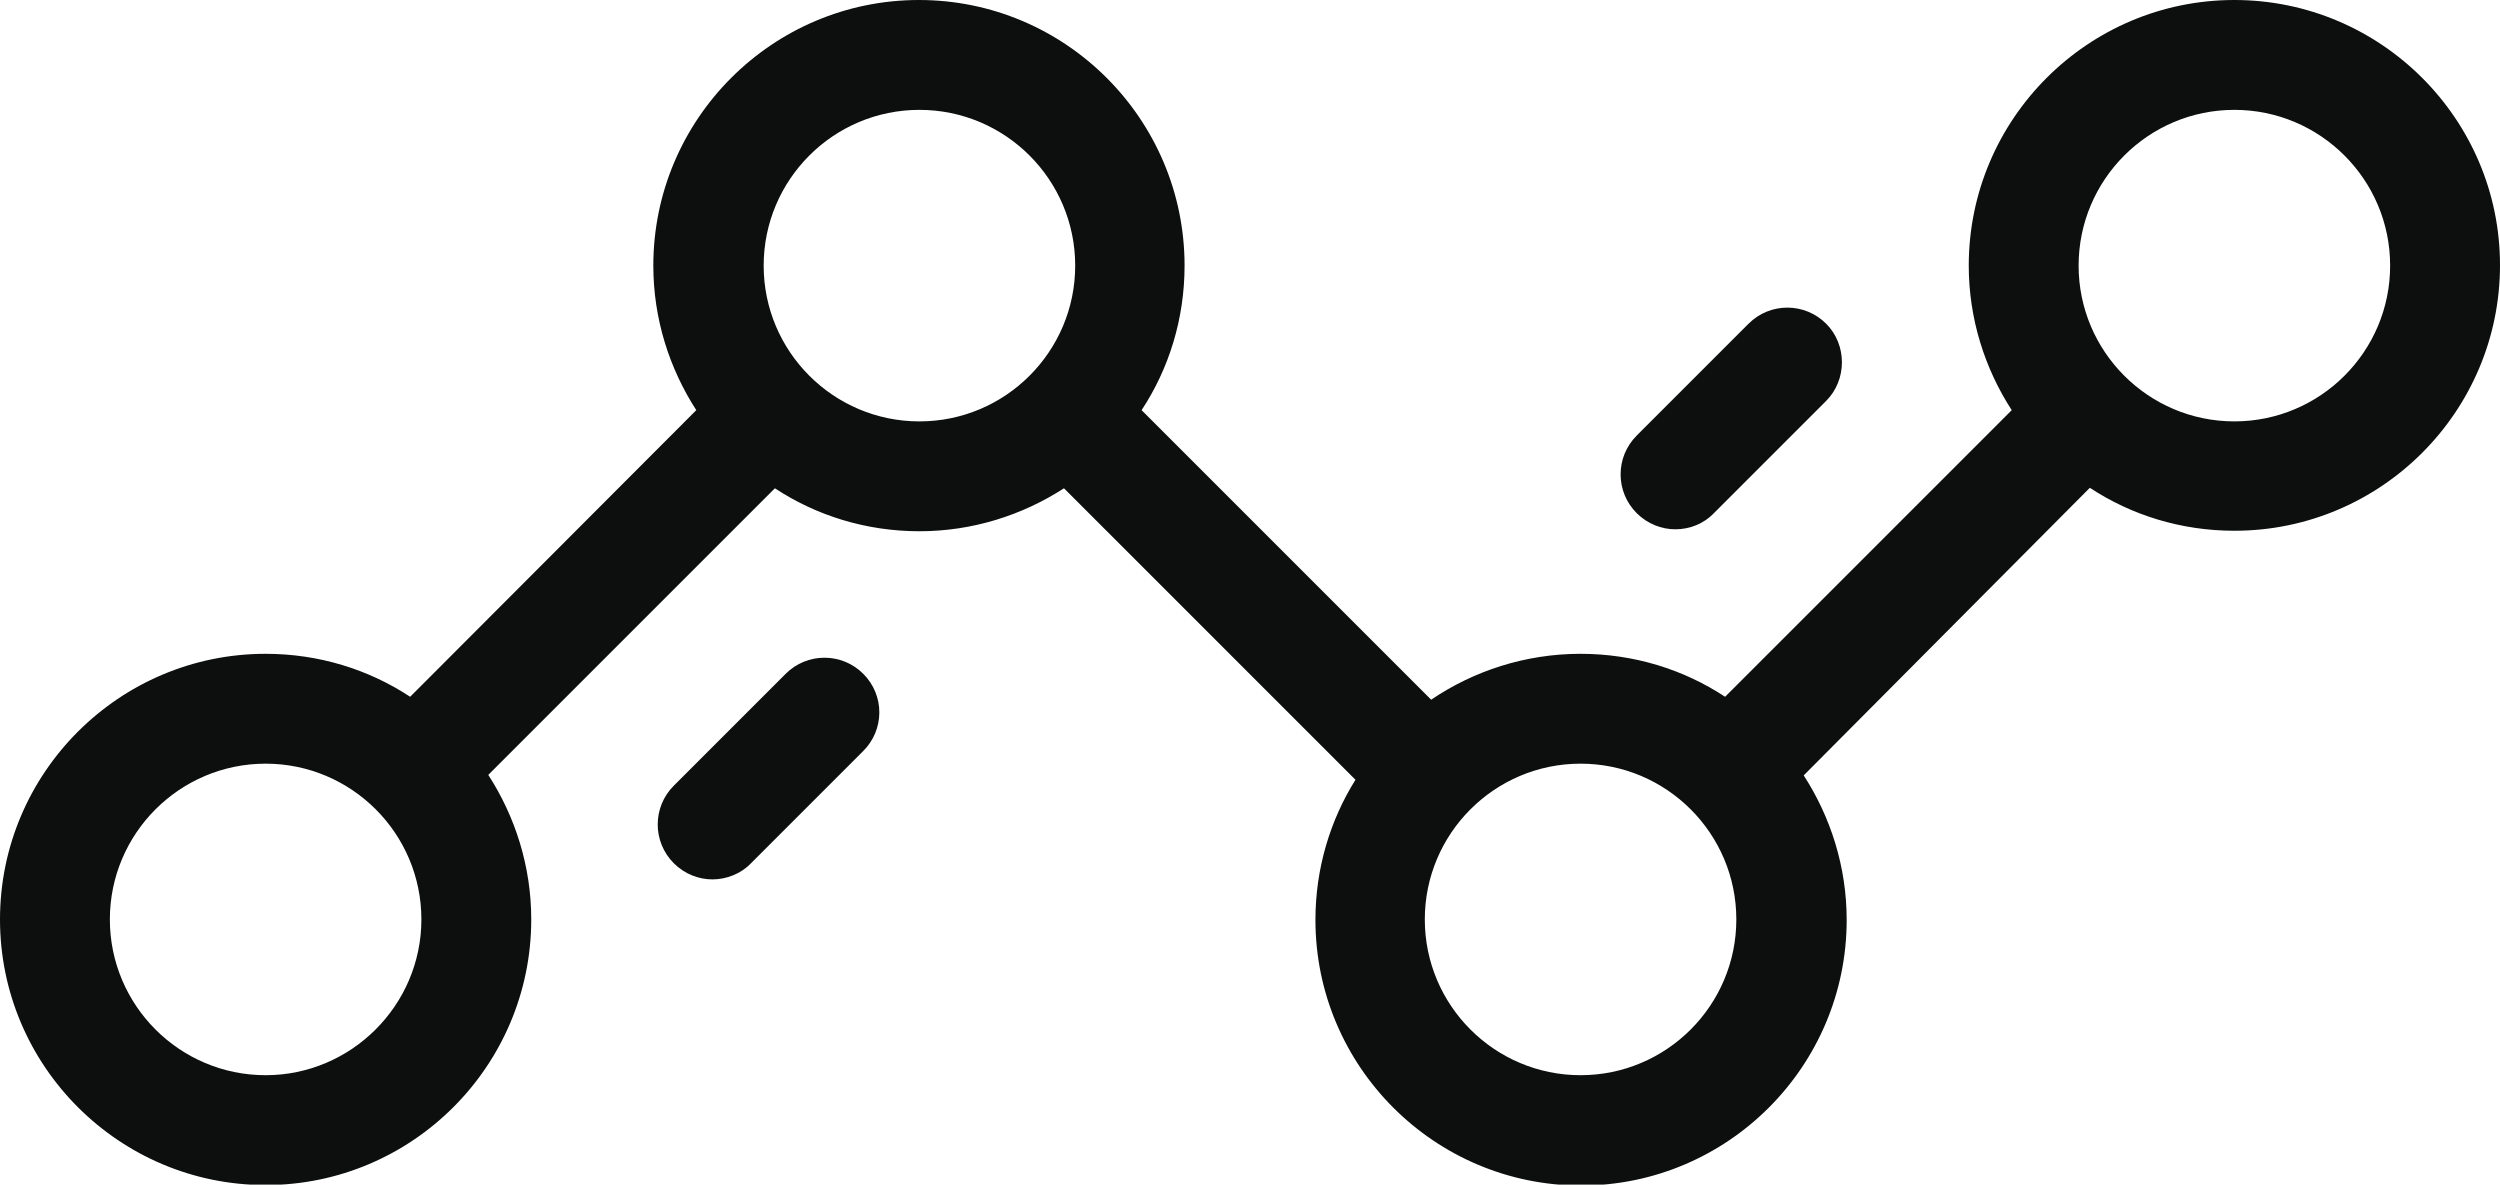 <?xml version="1.0" encoding="utf-8"?>
<!-- Generator: Adobe Illustrator 19.0.1, SVG Export Plug-In . SVG Version: 6.00 Build 0)  -->
<svg version="1.1" id="Шар_1" xmlns="http://www.w3.org/2000/svg" xmlns:xlink="http://www.w3.org/1999/xlink" x="0px" y="0px"
	 viewBox="0 0 512 242.6" style="enable-background:new 0 0 512 242.6;" xml:space="preserve">
<style type="text/css">
	.st0{fill:#0D0F0F;}
</style>
<g>
	<g>
		<path class="st0" d="M457.6,0c-30,0-54.4,24.4-54.4,54.4c0,10.9,3.3,21.1,8.8,29.6l-58.7,58.7c-8.5-5.6-18.7-8.8-29.6-8.8
			c-11.3,0-21.9,3.5-30.6,9.4L233.8,84c5.6-8.5,8.8-18.7,8.8-29.6c0-30-24.4-54.4-54.4-54.4s-54.4,24.4-54.4,54.4
			c0,10.9,3.3,21.1,8.8,29.6L84,142.7c-8.5-5.6-18.7-8.8-29.6-8.8c-30,0-54.4,24.4-54.4,54.4s24.4,54.4,54.4,54.4
			s54.4-24.4,54.4-54.4c0-10.9-3.3-21.1-8.8-29.6l58.7-58.7c8.5,5.6,18.7,8.8,29.6,8.8c10.9,0,21.1-3.3,29.6-8.8l59.7,59.7
			c-5.2,8.3-8.2,18.2-8.2,28.7c0,30,24.4,54.4,54.4,54.4s54.4-24.4,54.4-54.4c0-10.9-3.3-21.1-8.8-29.6L428,99.9
			c8.5,5.6,18.7,8.8,29.6,8.8c30,0,54.4-24.4,54.4-54.4C512,24.4,487.6,0,457.6,0z M54.4,220.2c-17.6,0-31.9-14.3-31.9-31.9
			c0-17.6,14.3-31.9,31.9-31.9c17.6,0,31.9,14.3,31.9,31.9C86.3,205.9,71.9,220.2,54.4,220.2z M188.3,86.3
			c-17.6,0-31.9-14.3-31.9-31.9c0-17.6,14.3-31.9,31.9-31.9s31.9,14.3,31.9,31.9S205.9,86.3,188.3,86.3z M323.7,220.2
			c-17.6,0-31.9-14.3-31.9-31.9s14.3-31.9,31.9-31.9c17.6,0,31.9,14.3,31.9,31.9C355.6,205.9,341.3,220.2,323.7,220.2z M457.6,86.3
			c-17.6,0-31.9-14.3-31.9-31.9c0-17.6,14.3-31.9,31.9-31.9c17.6,0,31.9,14.3,31.9,31.9S475.2,86.3,457.6,86.3z"/>
	</g>
</g>
<g>
	<g>
		<path class="st0" d="M176.8,138c-4.4-4.4-11.5-4.4-15.9,0L138,160.9c-4.4,4.4-4.4,11.5,0,15.9c2.2,2.2,5.1,3.3,7.9,3.3
			s5.8-1.1,7.9-3.3l22.9-22.9C181.2,149.5,181.2,142.4,176.8,138z"/>
	</g>
</g>
<g>
	<g>
		<path class="st0" d="M374,66.3c-4.4-4.4-11.5-4.4-15.9,0l-22.9,22.9c-4.4,4.4-4.4,11.5,0,15.9c2.2,2.2,5.1,3.3,7.9,3.3
			c2.9,0,5.8-1.1,7.9-3.3L374,82.1C378.3,77.8,378.3,70.6,374,66.3z"/>
	</g>
</g>
</svg>
